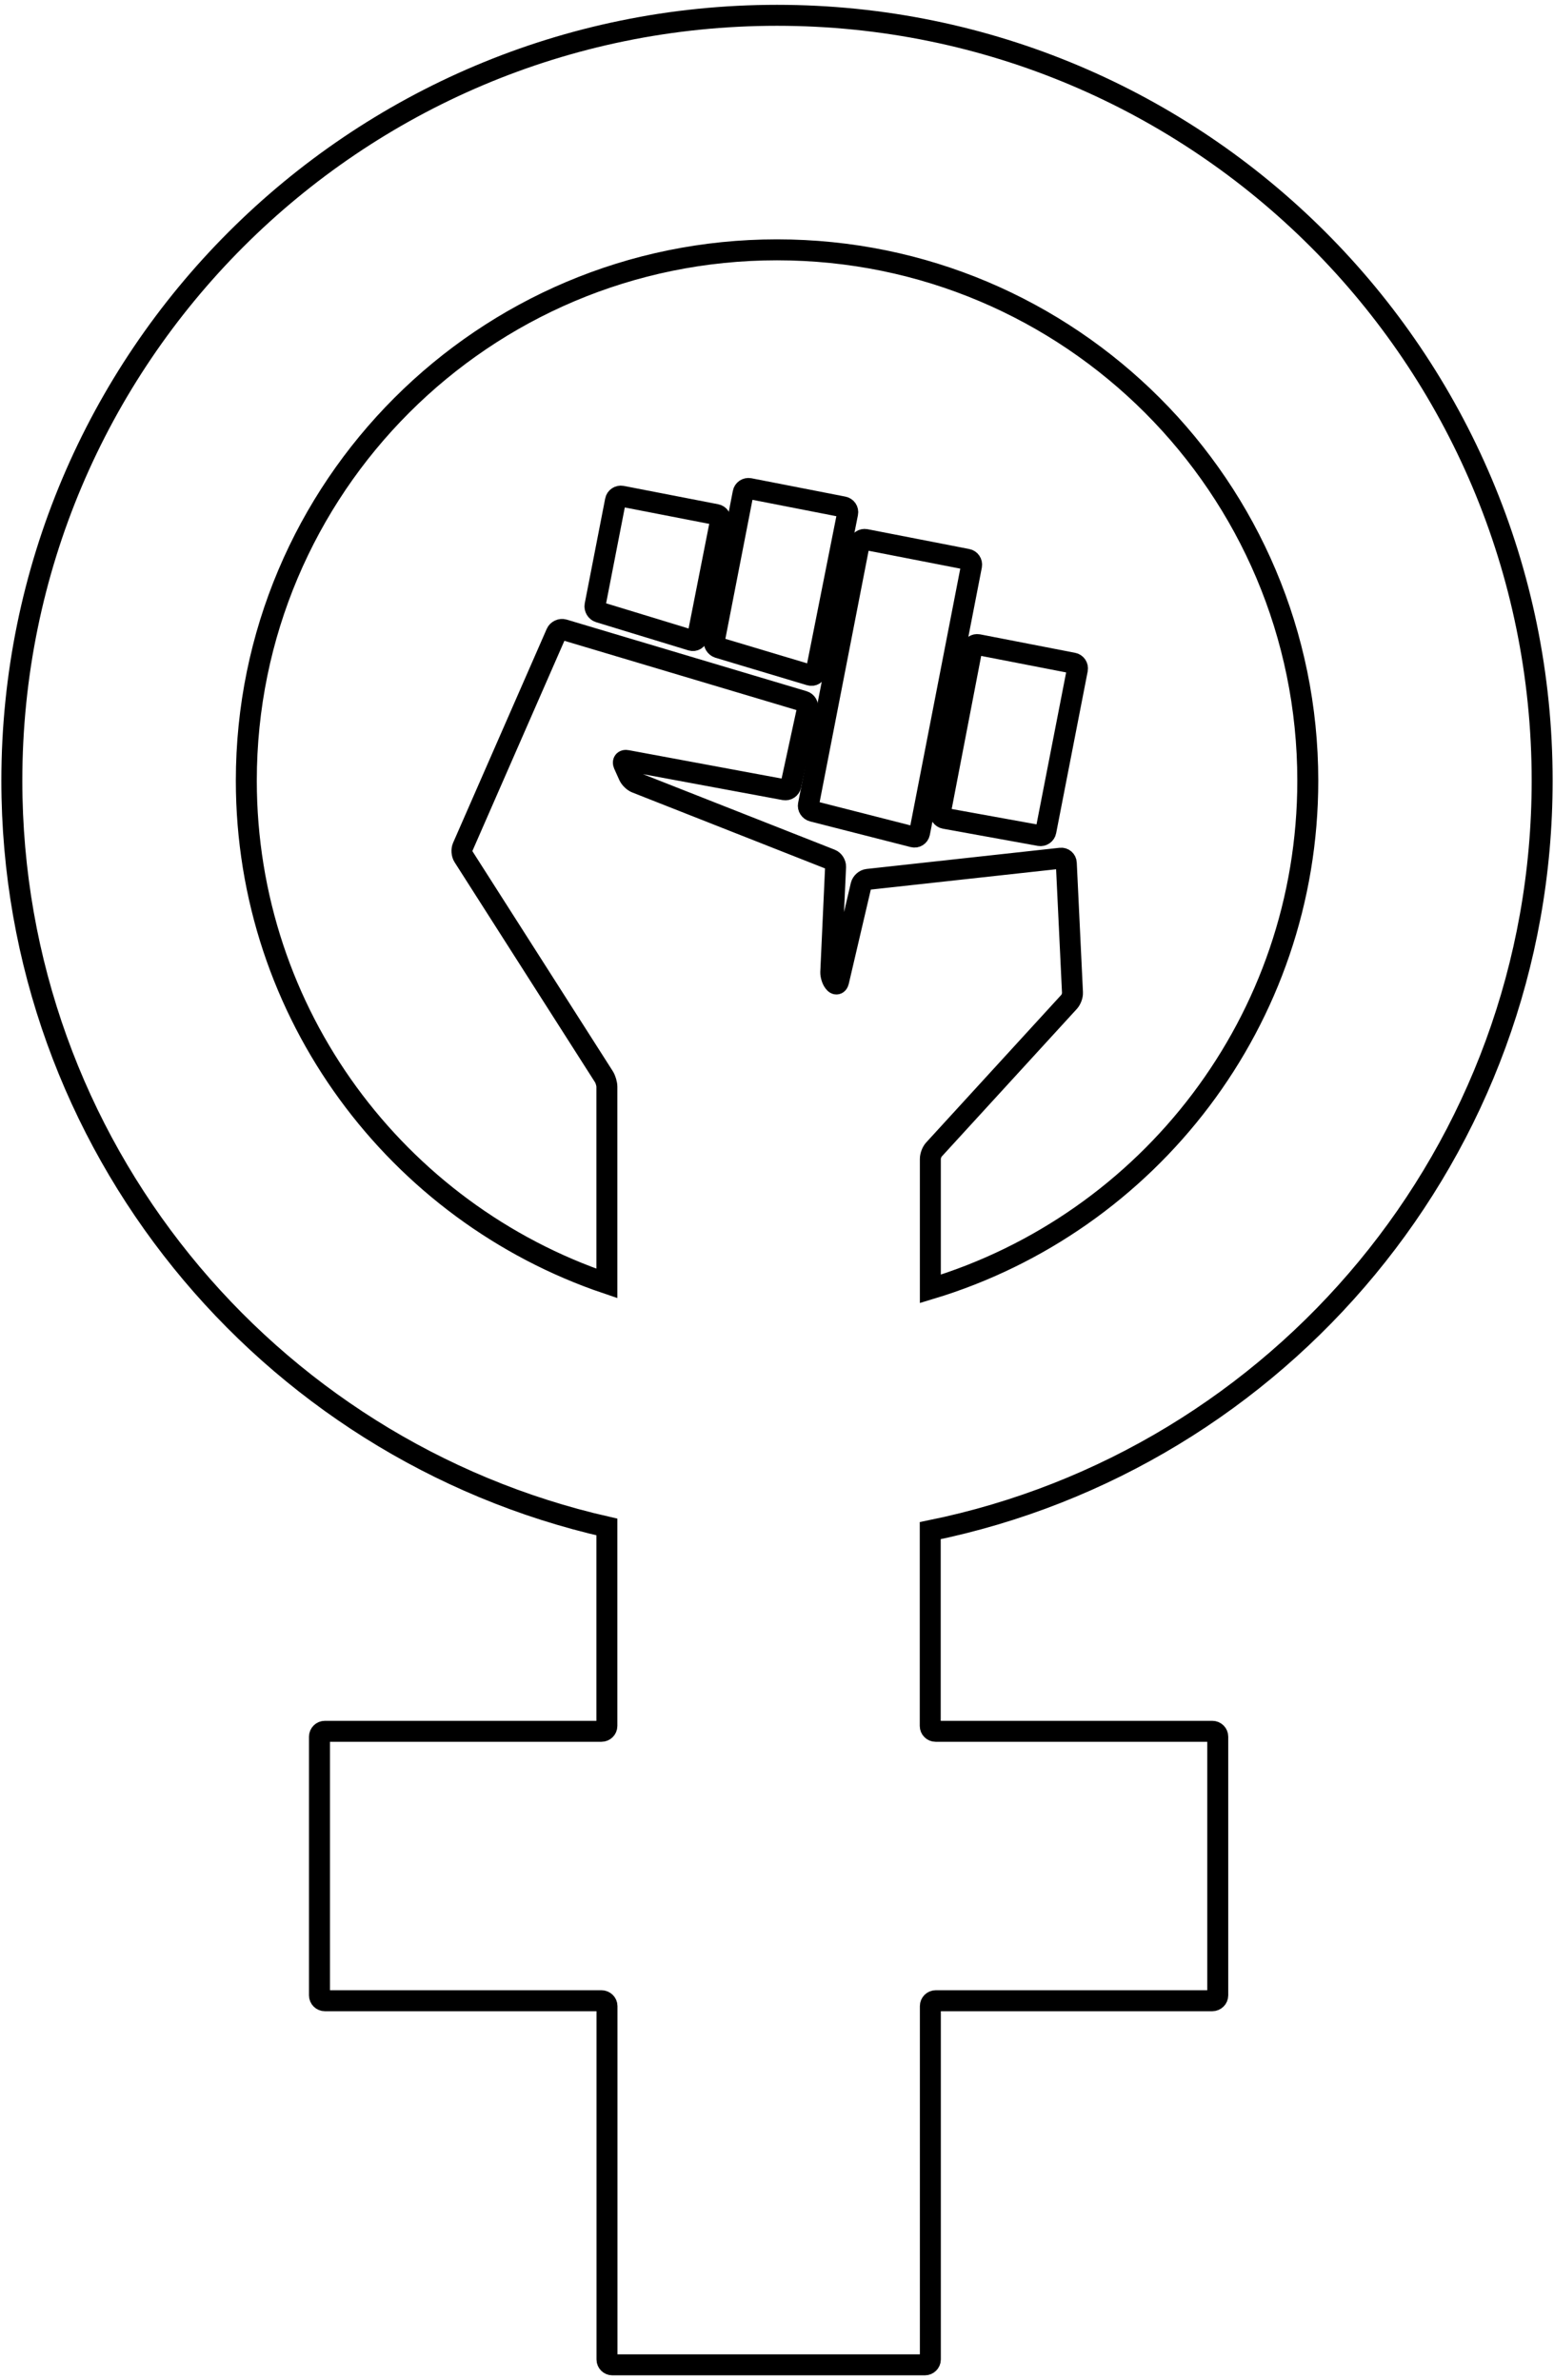<?xml version="1.0" encoding="utf-8"?>
<!-- Generator: Adobe Illustrator 23.0.4, SVG Export Plug-In . SVG Version: 6.00 Build 0)  -->
<svg version="1.1" id="Layer_1" xmlns="http://www.w3.org/2000/svg" xmlns:xlink="http://www.w3.org/1999/xlink" x="0px" y="0px"
	 viewBox="0 0 148.26 227.04" enable-background="new 0 0 148.26 227.04" xml:space="preserve">
<g>
	<path fill="none" stroke="#000000" stroke-width="2" stroke-miterlimit="10" d="M147.13,74.46c0-40.32-32.68-73-73-73c-40.32,0-73,32.68-73,73
		c0,34.74,24.27,63.81,56.77,71.19v18.98c0,0.28-0.23,0.51-0.52,0.51H31c-0.29,0-0.52,0.23-0.52,0.51v24.68
		c0,0.28,0.23,0.51,0.52,0.51h26.39c0.28,0,0.52,0.23,0.52,0.51v33.71c0,0.28,0.23,0.51,0.51,0.51h29.82c0.28,0,0.52-0.23,0.52-0.51
		v-33.71c0-0.28,0.23-0.51,0.51-0.51h26.39c0.28,0,0.52-0.23,0.52-0.51v-24.68c0-0.28-0.23-0.51-0.52-0.51H89.26
		c-0.28,0-0.51-0.23-0.51-0.51V146C122.06,139.22,147.13,109.77,147.13,74.46z M23.5,74.46c0-27.96,22.67-50.63,50.63-50.63
		c27.97,0,50.64,22.67,50.64,50.63c0,22.88-15.18,42.2-36.01,48.48v-12.4c0-0.28,0.15-0.69,0.34-0.89L102,95.56
		c0.19-0.21,0.34-0.61,0.32-0.89l-0.59-12.35c-0.01-0.28-0.26-0.49-0.53-0.46l-18.42,2.02c-0.28,0.03-0.56,0.28-0.63,0.56L80,93.63
		c-0.07,0.27-0.25,0.31-0.42,0.08l-0.04-0.05c-0.17-0.23-0.29-0.65-0.28-0.93l0.46-10.05c0.01-0.28-0.19-0.6-0.45-0.7l-18.58-7.32
		c-0.26-0.1-0.57-0.4-0.69-0.66l-0.49-1.09c-0.11-0.26,0.02-0.43,0.3-0.37l15.03,2.79c0.28,0.05,0.55-0.13,0.61-0.41l1.6-7.38
		c0.06-0.28-0.11-0.57-0.38-0.65l-22.89-6.83c-0.27-0.08-0.59,0.07-0.7,0.32L44.14,80.8c-0.11,0.26-0.08,0.67,0.07,0.9l13.41,21.01
		c0.15,0.24,0.28,0.67,0.28,0.95v18.76C37.9,115.66,23.5,96.75,23.5,74.46z"/>
	<path fill="none" stroke="#000000" stroke-width="2"  stroke-miterlimit="10" d="M90.13,78.06l9.05,1.64c0.28,0.05,0.55-0.14,0.6-0.41l3.01-15.44
		c0.05-0.28-0.13-0.55-0.41-0.6l-9.06-1.76c-0.28-0.05-0.55,0.13-0.6,0.41l-3,15.57C89.67,77.74,89.85,78.01,90.13,78.06z"/>
	<path fill="none" stroke="#000000" stroke-width="2" stroke-miterlimit="10" d="M77.53,77.38l9.6,2.45c0.27,0.07,0.54-0.1,0.6-0.38l4.96-25.5
		c0.05-0.28-0.13-0.55-0.41-0.6l-9.7-1.89c-0.27-0.05-0.55,0.13-0.6,0.41l-4.85,24.89C77.07,77.03,77.26,77.31,77.53,77.38z"/>
	<path fill="none" stroke="#000000" stroke-width="2" stroke-miterlimit="10" d="M68.54,61.78l8.74,2.62c0.27,0.08,0.54-0.08,0.59-0.36l3-15.09
		c0.06-0.28-0.13-0.55-0.41-0.6L71.5,46.6c-0.28-0.05-0.55,0.13-0.6,0.41l-2.75,14.11C68.09,61.4,68.27,61.69,68.54,61.78z"/>
	<path fill="none" stroke="#000000" stroke-width="2" stroke-miterlimit="10" d="M57.16,58.39l8.81,2.69c0.27,0.08,0.53-0.08,0.59-0.35l2.18-11.05
		c0.05-0.28-0.13-0.55-0.41-0.6l-9.01-1.75c-0.27-0.05-0.55,0.13-0.6,0.41l-1.95,10C56.72,58.01,56.89,58.31,57.16,58.39z"/>
</g>
</svg>
